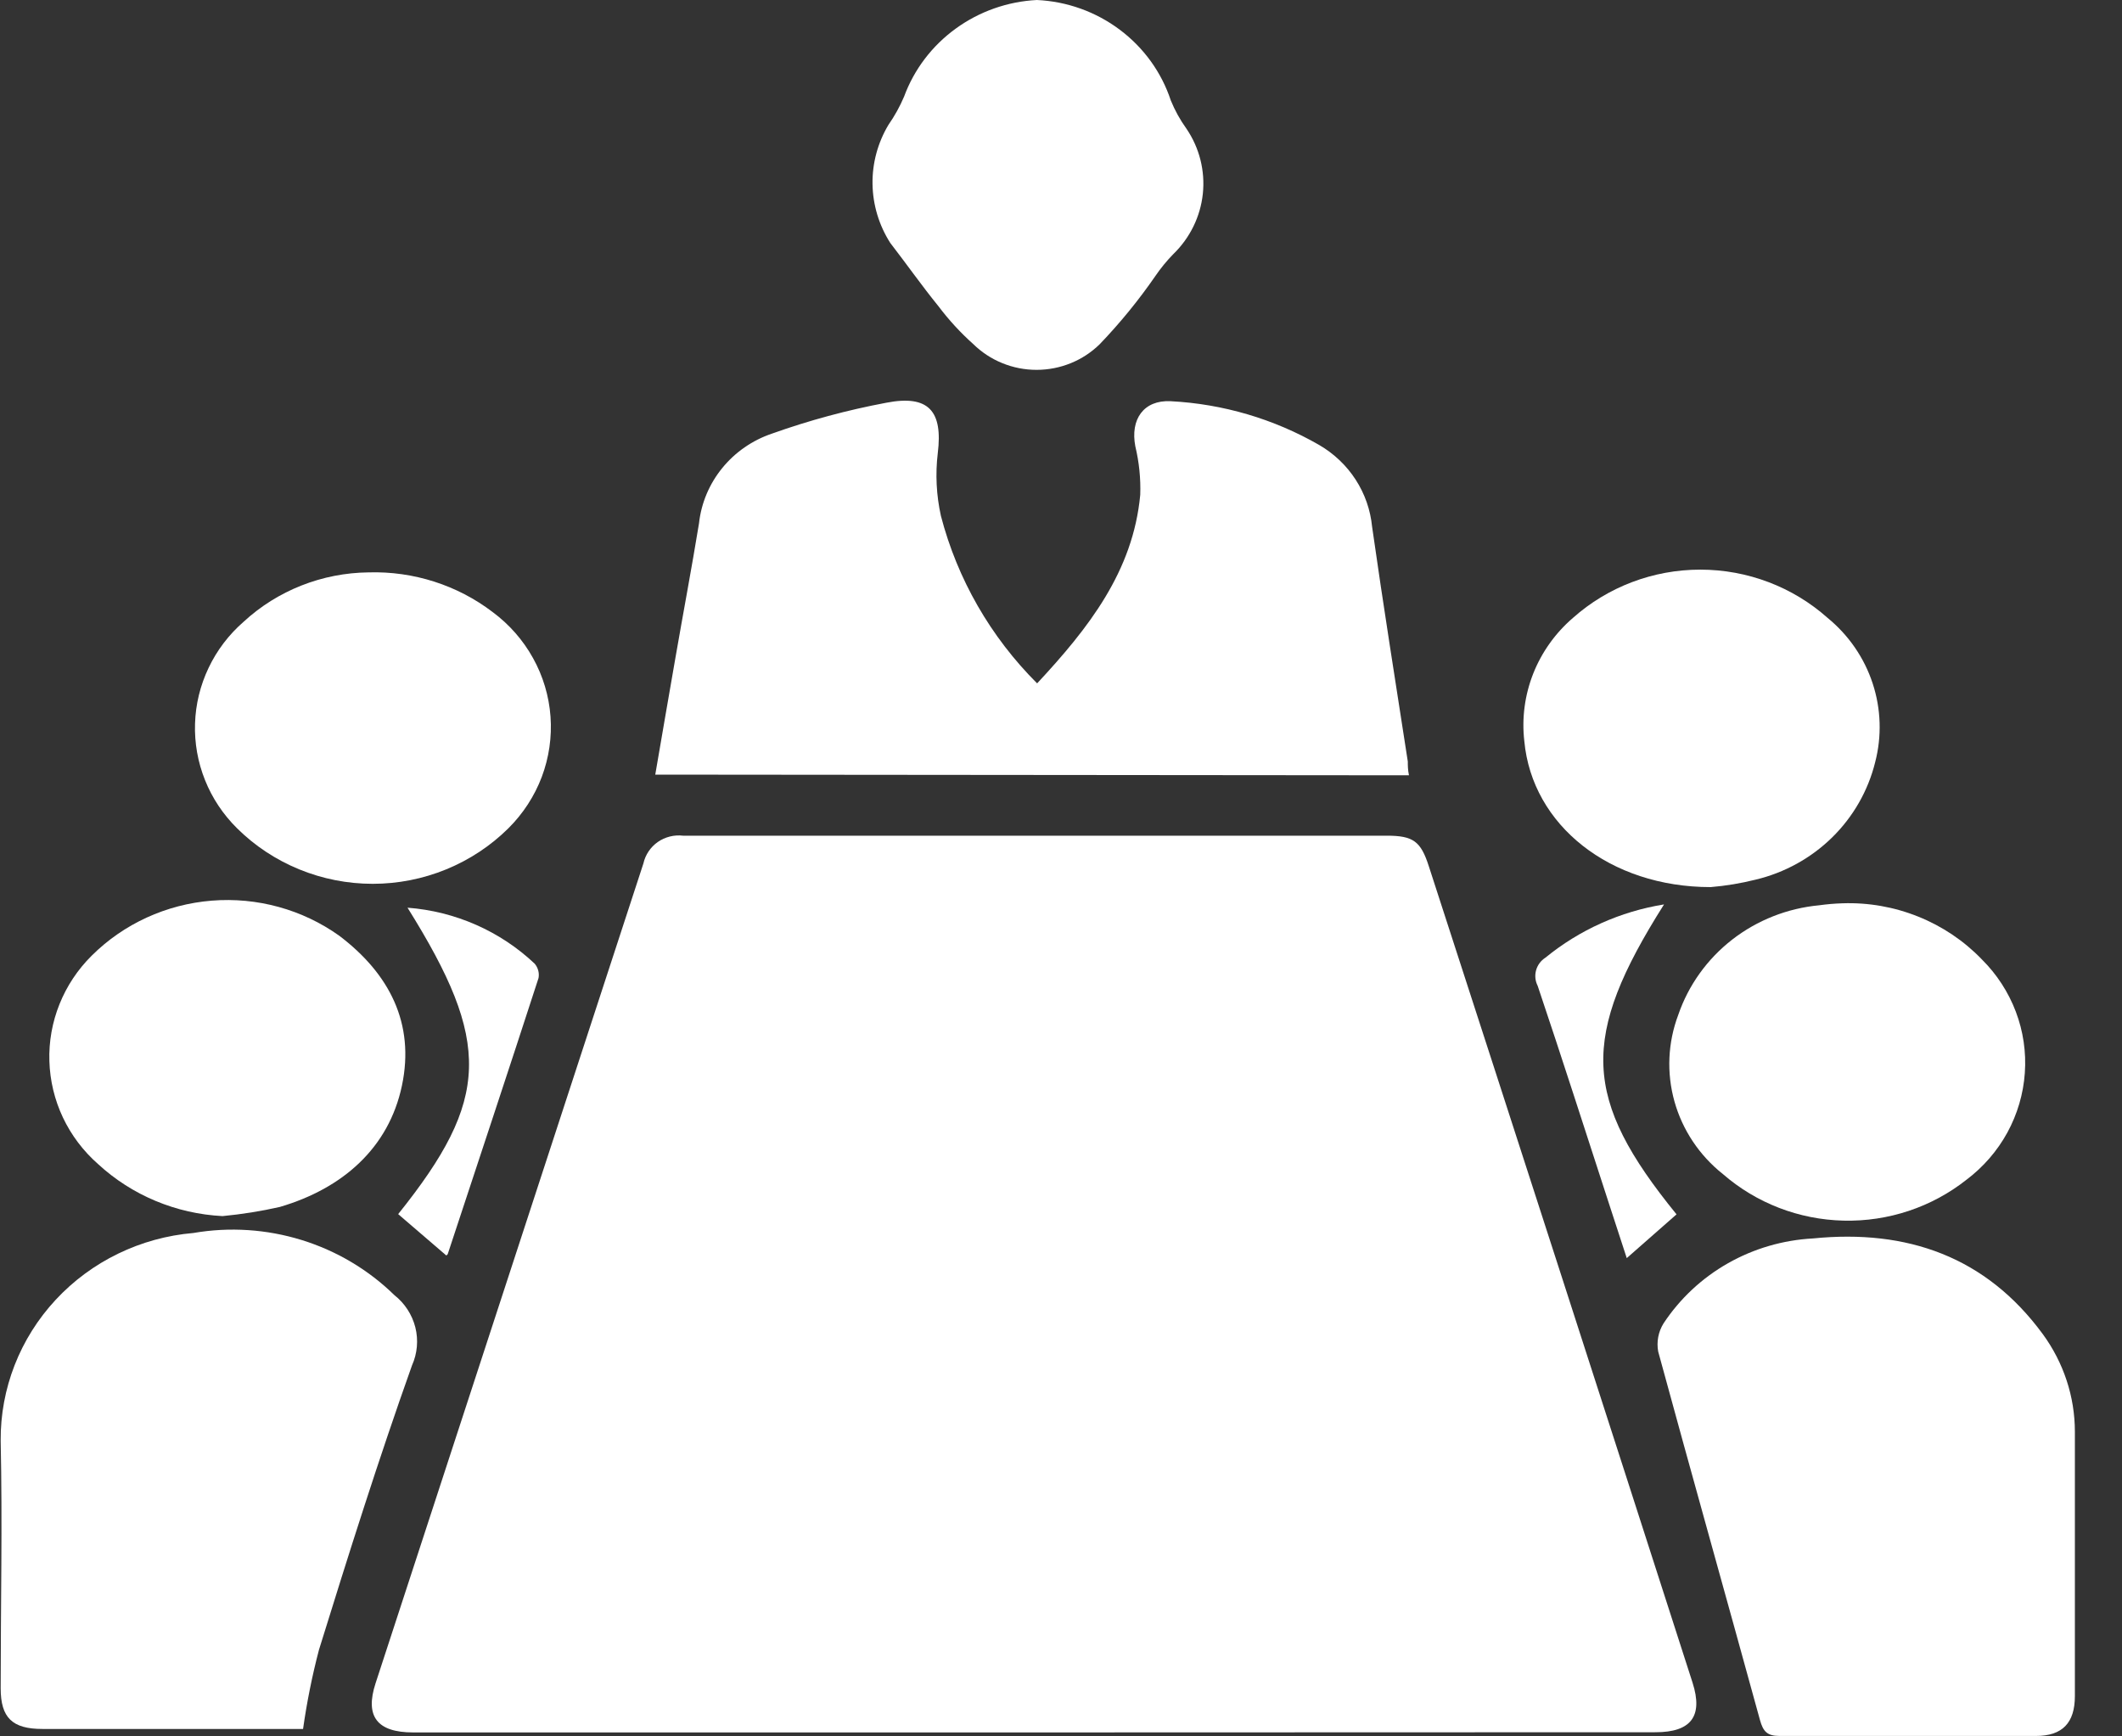 <svg width="44" height="36" viewBox="0 0 44 36" fill="none" xmlns="http://www.w3.org/2000/svg">
<rect x="0" y="0" width="44" height="36" fill="#333333" stroke="none"/>
<path d="M21.421 35.918H8.566C7.821 35.918 7.562 35.587 7.788 34.897C9.639 29.234 11.49 23.569 13.341 17.902C13.381 17.723 13.487 17.564 13.639 17.457C13.792 17.351 13.979 17.304 14.165 17.326C19.024 17.326 23.887 17.326 28.752 17.326C29.302 17.326 29.459 17.439 29.626 17.957C31.456 23.596 33.279 29.24 35.096 34.888C35.318 35.583 35.064 35.914 34.328 35.914L21.421 35.918Z" fill="white"/>
<path d="M13.587 16.06C13.73 15.234 13.864 14.44 14.003 13.65C14.165 12.716 14.341 11.785 14.494 10.85C14.54 10.431 14.707 10.034 14.975 9.705C15.243 9.375 15.601 9.127 16.007 8.99C16.778 8.715 17.571 8.501 18.377 8.35C19.26 8.178 19.552 8.527 19.445 9.394C19.393 9.828 19.415 10.268 19.51 10.696C19.851 12.006 20.539 13.204 21.505 14.168C22.574 13.02 23.495 11.844 23.643 10.26C23.655 9.922 23.62 9.583 23.541 9.253C23.434 8.695 23.712 8.291 24.272 8.318C25.359 8.374 26.416 8.686 27.354 9.226C27.66 9.404 27.919 9.65 28.11 9.945C28.301 10.24 28.417 10.575 28.451 10.923C28.682 12.548 28.941 14.168 29.191 15.788C29.191 15.869 29.191 15.956 29.215 16.074L13.587 16.06Z" fill="white"/>
<path d="M43.023 32.365C43.023 33.3 43.023 34.235 43.023 35.165C43.023 35.719 42.764 35.991 42.218 35.991C40.446 35.991 38.669 35.991 36.896 35.991C36.642 35.991 36.559 35.896 36.494 35.664C35.795 33.118 35.078 30.573 34.383 28.022C34.346 27.82 34.385 27.612 34.494 27.437C34.833 26.924 35.29 26.497 35.829 26.191C36.368 25.885 36.973 25.709 37.595 25.676C39.548 25.481 41.181 26.057 42.357 27.659C42.789 28.249 43.023 28.957 43.023 29.683C43.023 30.591 43.023 31.466 43.023 32.356V32.365Z" fill="white"/>
<path d="M6.284 35.846H0.879C0.255 35.846 0.014 35.614 0.014 35.002C0.014 33.291 0.051 31.58 0.014 29.869C0.006 28.79 0.413 27.747 1.154 26.949C1.895 26.151 2.916 25.656 4.012 25.563C4.761 25.434 5.53 25.485 6.255 25.709C6.98 25.933 7.639 26.325 8.177 26.851C8.393 27.021 8.545 27.256 8.612 27.519C8.678 27.782 8.654 28.06 8.543 28.308C7.849 30.255 7.228 32.224 6.613 34.208C6.472 34.747 6.362 35.294 6.284 35.846Z" fill="white"/>
<path d="M35.471 18.392C33.379 18.392 31.769 17.108 31.607 15.366C31.552 14.892 31.616 14.412 31.791 13.967C31.967 13.522 32.25 13.125 32.615 12.811C33.338 12.167 34.279 11.81 35.256 11.81C36.232 11.81 37.173 12.167 37.896 12.811C38.332 13.168 38.656 13.639 38.83 14.169C39.004 14.699 39.022 15.266 38.881 15.806C38.735 16.395 38.426 16.934 37.989 17.363C37.551 17.792 37.002 18.095 36.401 18.238C36.096 18.314 35.785 18.366 35.471 18.392Z" fill="white"/>
<path d="M38.201 18.728C38.74 18.709 39.276 18.803 39.775 19.004C40.274 19.204 40.723 19.506 41.093 19.89C41.404 20.198 41.644 20.568 41.798 20.974C41.952 21.38 42.016 21.813 41.985 22.246C41.955 22.678 41.831 23.099 41.623 23.481C41.414 23.862 41.125 24.196 40.774 24.46C40.054 25.029 39.152 25.329 38.228 25.307C37.303 25.286 36.417 24.944 35.725 24.342C35.238 23.956 34.886 23.429 34.72 22.836C34.554 22.243 34.582 21.615 34.8 21.038C35.011 20.424 35.4 19.883 35.918 19.48C36.436 19.078 37.062 18.831 37.72 18.769C37.879 18.747 38.04 18.733 38.201 18.728Z" fill="white"/>
<path d="M4.614 25.213C3.65 25.164 2.735 24.782 2.032 24.133C1.725 23.863 1.478 23.535 1.304 23.168C1.131 22.801 1.036 22.404 1.024 22C1.011 21.596 1.083 21.194 1.234 20.818C1.385 20.442 1.612 20.1 1.902 19.813C2.565 19.153 3.448 18.749 4.39 18.673C5.332 18.597 6.27 18.855 7.034 19.4C8.071 20.185 8.607 21.215 8.334 22.509C8.061 23.802 7.103 24.641 5.803 25.023C5.411 25.112 5.014 25.175 4.614 25.213Z" fill="white"/>
<path d="M21.5 0C22.124 0.029 22.724 0.244 23.22 0.617C23.716 0.989 24.085 1.5 24.277 2.083C24.362 2.29 24.47 2.486 24.601 2.668C24.871 3.065 24.991 3.542 24.941 4.017C24.891 4.491 24.674 4.934 24.328 5.269C24.191 5.409 24.067 5.561 23.957 5.722C23.612 6.222 23.227 6.694 22.805 7.134C22.633 7.303 22.429 7.438 22.204 7.529C21.979 7.621 21.737 7.668 21.493 7.668C21.249 7.668 21.008 7.621 20.783 7.529C20.558 7.438 20.353 7.303 20.181 7.134C19.914 6.896 19.673 6.633 19.459 6.349C19.112 5.922 18.797 5.473 18.46 5.037C18.226 4.671 18.099 4.249 18.092 3.817C18.085 3.385 18.2 2.959 18.423 2.587C18.551 2.403 18.66 2.207 18.747 2.001C18.954 1.439 19.326 0.95 19.816 0.594C20.305 0.238 20.892 0.031 21.5 0Z" fill="white"/>
<path d="M7.645 11.867C8.572 11.84 9.48 12.13 10.213 12.688C10.56 12.945 10.846 13.271 11.053 13.645C11.261 14.019 11.384 14.432 11.415 14.857C11.446 15.281 11.384 15.708 11.234 16.107C11.083 16.506 10.847 16.869 10.542 17.172C10.174 17.537 9.736 17.826 9.253 18.024C8.77 18.222 8.252 18.324 7.728 18.324C7.205 18.324 6.687 18.222 6.204 18.024C5.721 17.826 5.282 17.537 4.915 17.172C4.627 16.887 4.401 16.549 4.252 16.176C4.102 15.803 4.031 15.404 4.044 15.004C4.056 14.603 4.152 14.21 4.325 13.847C4.497 13.484 4.744 13.159 5.049 12.893C5.752 12.243 6.679 11.877 7.645 11.867Z" fill="white"/>
<path d="M8.45 18.819C9.44 18.894 10.373 19.305 11.088 19.981C11.122 20.022 11.146 20.069 11.16 20.12C11.174 20.171 11.176 20.224 11.167 20.276C10.547 22.186 9.912 24.097 9.283 26.003C9.283 26.003 9.283 26.003 9.255 26.03L8.256 25.172C10.167 22.79 10.195 21.61 8.45 18.819Z" fill="white"/>
<path d="M34.504 18.751C32.759 21.51 32.81 22.776 34.763 25.177L33.731 26.084L33.361 24.95C32.87 23.443 32.389 21.937 31.884 20.439C31.833 20.339 31.821 20.224 31.851 20.116C31.881 20.008 31.95 19.915 32.046 19.854C32.751 19.278 33.599 18.897 34.504 18.751Z" fill="white"/>
</svg>
